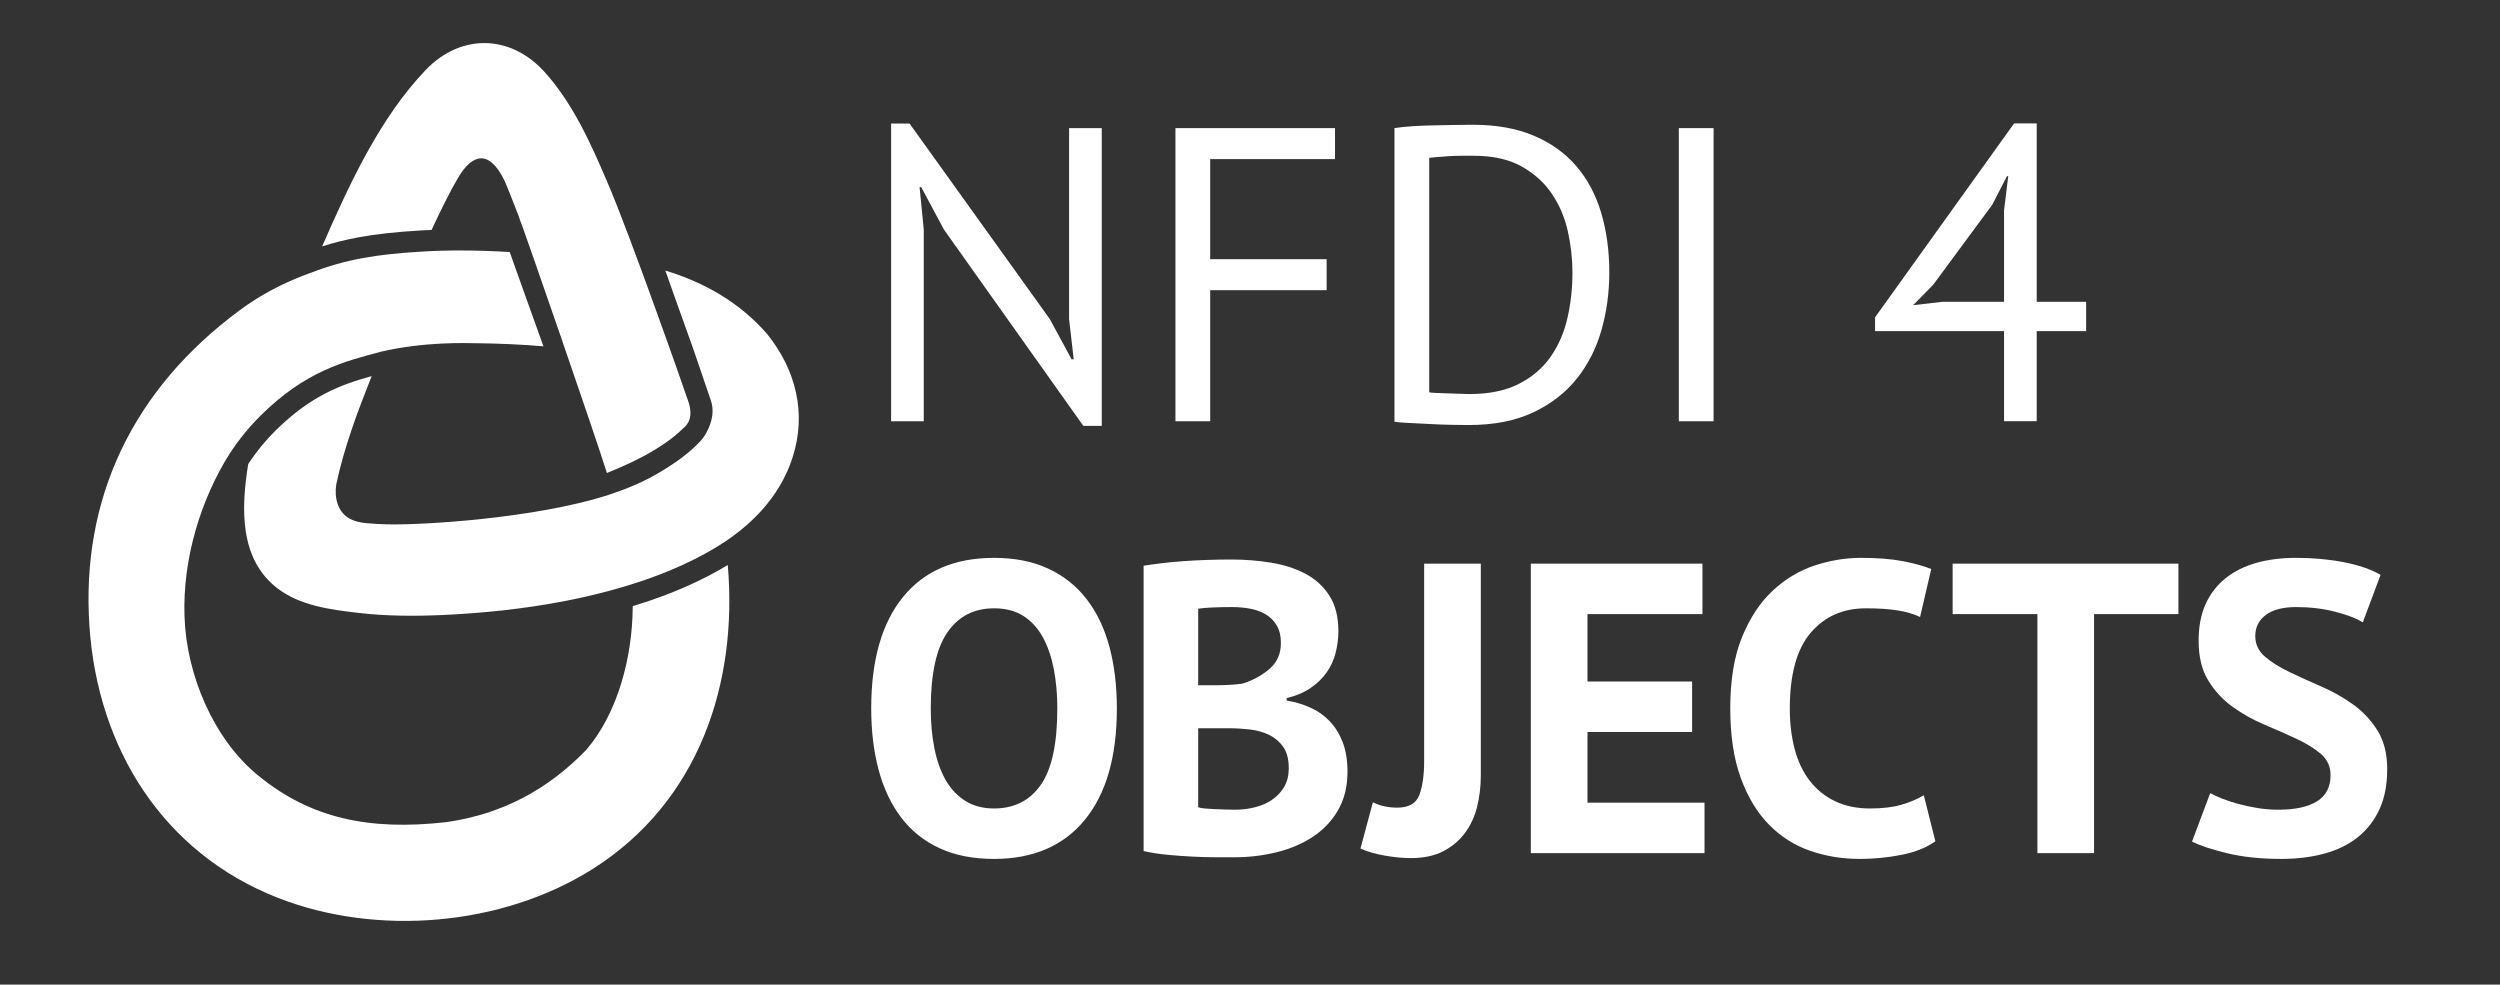 <?xml version="1.0" encoding="UTF-8"?>
<svg id="Ebene_1" data-name="Ebene 1" xmlns="http://www.w3.org/2000/svg" viewBox="0 0 8125 3200">
  <rect x="0" y="0" width="8125" height="3200" fill="#333333" stroke="none"/>
  <defs>
    <style>
      .cls-1 {
        fill: #fff;
      }
    </style>
  </defs>
  <g id="Claim_Kurz" data-name="Claim Kurz">
    <polygon class="cls-1" points="3067.571 745.748 2994.076 608.281 2988.631 608.281 3002.242 745.748 3002.242 1369.101 2896.08 1369.101 2896.08 401.4 2955.965 401.4 3411.916 1037.006 3482.691 1167.669 3489.496 1167.669 3474.525 1037.006 3474.525 416.369 3580.686 416.369 3580.686 1384.071 3520.8 1384.071 3067.571 745.748"/>
    <polygon class="cls-1" points="3820.215 416.369 4338.775 416.369 4338.775 517.085 3933.178 517.085 3933.178 842.377 4311.552 842.377 4311.552 943.093 3933.178 943.093 3933.178 1369.101 3820.215 1369.101 3820.215 416.369"/>
    <path class="cls-1" d="M5203.712,691.303c-17.694-58.973-44.701-109.563-80.982-151.755-36.302-42.192-82.345-75.072-138.148-98.681-55.799-23.584-121.812-35.38-198.03-35.38-19.057,0-39.704.233-61.926.673-22.247.473-44.917.922-68.052,1.362-23.14.474-45.386,1.363-66.694,2.725-21.329,1.362-40.618,3.406-57.843,6.122v954.094c9.059,1.811,24.029,3.173,44.913,4.087,20.864.889,43.555,2.035,68.052,3.398,24.498,1.362,48.319,2.26,71.454,2.725,23.14.449,41.959.681,56.485.681,82.557,0,152.885-13.823,210.964-41.511,58.055-27.671,105.244-64.422,141.546-110.244,36.281-45.814,62.823-98.448,79.624-157.886,16.776-59.413,25.179-121.343,25.179-185.781,0-70.777-8.848-135.639-26.542-194.628ZM5094.149,1033.608c-10.891,47.633-29.262,89.825-55.122,126.576-25.86,36.742-60.355,66.009-103.441,87.782-43.105,21.781-96.421,32.672-159.921,32.672-4.552,0-13.167-.216-25.86-.681-12.718-.449-25.86-.897-39.471-1.362-13.611-.449-26.774-.897-39.472-1.363-12.718-.448-21.329-1.13-25.86-2.043v-762.182c6.338-.897,15.186-1.811,26.542-2.725,11.335-.889,23.817-1.802,37.428-2.716,13.611-.897,27.435-1.362,41.511-1.362h38.79c62.611,0,114.543,11.563,155.842,34.707,41.278,23.135,74.175,52.867,98.673,89.144,24.502,36.302,41.727,76.899,51.72,121.816,9.977,44.917,14.974,89.618,14.974,134.061,0,50.823-5.445,100.035-16.332,147.677Z"/>
    <rect class="cls-1" x="5456.175" y="416.369" width="112.965" height="952.732"/>
    <path class="cls-1" d="M6619.3,980.91V401.103h-73.5l-451.864,630.165v44.917h419.2v292.62h106.164v-292.62h160.603v-95.275h-160.603ZM6513.137,684.203v296.707h-200.074l-95.275,10.891,65.332-66.698,191.908-259.956,47.637-92.55h4.083l-13.611,111.607Z"/>
    <path class="cls-1" d="M3605.626,2102.009c-16.128-60.019-40.782-111.557-73.921-154.563-33.16-43.006-74.825-76.152-124.996-99.462-50.19-23.285-108.865-34.94-176.068-34.94-128.144,0-226.7,42.333-295.687,127.008-69.008,84.675-103.49,205.428-103.49,362.217,0,73.485,8.064,140.241,24.192,200.261,16.128,60.044,40.533,111.557,73.25,154.563,32.697,43.006,74.131,76.168,124.323,99.462,50.171,23.285,109.308,34.94,177.412,34.94,127.222,0,225.566-42.333,295.016-127.008,69.427-84.675,104.161-205.403,104.161-362.217,0-73.46-8.064-140.217-24.193-200.261ZM3382.517,2550.919c-35.847,51.072-86.479,76.609-151.875,76.609-35.848,0-66.761-8.066-92.737-24.199-25.999-16.124-47.272-38.512-63.843-67.197-16.59-28.668-28.896-62.943-36.961-102.818-8.064-39.858-12.095-83.545-12.095-131.045,0-111.997,17.912-194.213,53.76-246.631,35.827-52.418,86.459-78.627,151.876-78.627,37.633,0,69.429,8.299,95.426,24.872,25.979,16.589,47.042,39.642,63.17,69.215,16.128,29.565,27.993,64.073,35.617,103.491,7.603,39.434,11.425,81.983,11.425,127.681,0,114.705-17.935,197.569-53.762,248.65Z"/>
    <path class="cls-1" d="M4363.868,2412.481c-10.313-26.882-24.423-49.727-42.338-68.542-17.935-18.816-38.977-33.602-63.171-44.36-24.19-10.75-49.727-18.35-76.609-22.845v-8.066c30.45-7.161,56.451-18.143,77.955-32.93,21.503-14.778,38.977-31.792,52.418-51.072,13.441-19.256,23.057-40.531,28.896-63.841,5.815-23.285,8.735-46.578,8.735-69.888,0-46.578-9.869-85.115-29.569-115.586-19.717-30.454-45.926-54.204-78.623-71.234-32.722-17.013-69.892-28.901-111.557-35.621-41.665-6.72-84.463-10.077-128.354-10.077-25.997,0-52.207.465-78.627,1.346-26.438.897-52.206,2.243-77.281,4.029-25.096,1.803-48.615,4.029-70.561,6.721-21.966,2.691-41.455,5.375-58.466,8.066v927.378c23.289,5.375,49.058,9.412,77.281,12.095,28.226,2.692,55.986,4.71,83.329,6.048,27.322,1.346,52.858,2.019,76.613,2.019h58.466c46.578,0,91.831-5.375,135.747-16.124,43.891-10.758,83.096-27.322,117.6-49.735,34.483-22.379,62.038-51.28,82.661-86.685,20.598-35.388,30.911-77.281,30.911-125.671,0-36.726-5.167-68.542-15.455-95.424ZM3894.127,1978.298c10.754-1.769,25.977-3.09,45.698-3.971,19.7-.881,41.204-1.346,64.513-1.346,20.602,0,40.323,1.786,59.139,5.333,18.816,3.547,35.617,9.744,50.4,18.608,14.787,8.864,26.649,20.834,35.617,35.912,8.947,15.078,13.441,34.126,13.441,57.187,0,34.583-12.328,62.511-36.963,83.786-24.651,21.3-53.992,37.258-88.031,47.882-10.754,1.761-24.427,3.107-40.996,3.988-16.589.889-31.144,1.329-43.679,1.329h-59.139v-248.708ZM4173.688,2557.05c-9.873,16.864-22.849,30.828-38.977,41.918-16.128,11.082-34.736,19.298-55.779,24.606-21.063,5.341-42.799,7.983-65.186,7.983-8.968,0-19.489-.208-31.584-.648-12.095-.44-23.75-.881-34.944-1.346-11.215-.44-21.736-1.113-31.588-1.994-9.869-.881-17.03-2.21-21.503-3.996v-256.791h98.116c23.289,0,46.578,1.346,69.888,3.987,23.289,2.667,44.352,8.656,63.172,17.977,18.816,9.329,34.039,22.413,45.694,39.251,11.634,16.847,17.474,39.899,17.474,69.174,0,23.061-4.935,43.031-14.783,59.878Z"/>
    <path class="cls-1" d="M4628.512,1831.86h184.132v688.14c0,35.854-4.033,69.896-12.099,102.153-8.062,32.257-21.295,60.709-39.646,85.339-18.375,24.656-41.897,44.352-70.565,59.139-28.685,14.787-63.629,22.18-104.832,22.18-26.001,0-54.225-2.692-84.675-8.066-30.471-5.375-56.892-12.976-79.296-22.845l40.319-150.534c23.289,11.655,49.731,17.47,79.3,17.47,37.631,0,61.593-13.881,71.903-41.66,10.293-27.763,15.46-64.513,15.46-110.211v-641.105Z"/>
    <polygon class="cls-1" points="4975.174 1831.86 5532.946 1831.86 5532.946 1995.827 5159.306 1995.827 5159.306 2214.911 5499.348 2214.911 5499.348 2378.878 5159.306 2378.878 5159.306 2608.712 5539.666 2608.712 5539.666 2772.679 4975.174 2772.679 4975.174 1831.86"/>
    <path class="cls-1" d="M6289.999,2734.167c-28.689,20.452-65.186,35.114-109.538,43.995-44.352,8.88-89.842,13.333-136.42,13.333-56.451,0-109.999-8.731-160.611-26.209-50.632-17.47-95.217-45.698-133.733-84.675-38.537-38.969-69.215-89.584-92.064-151.872-22.849-62.27-34.275-137.766-34.275-226.47,0-92.276,12.768-169.557,38.304-231.845,25.536-62.27,58.678-112.437,99.462-150.534,40.759-38.072,86.224-65.394,136.416-81.983,50.171-16.573,100.342-24.863,150.534-24.863,53.76,0,99.225,3.589,136.42,10.749,37.17,7.186,67.874,15.692,92.064,25.536l-36.29,155.909c-20.623-9.852-45.025-17.013-73.248-21.507-28.224-4.469-62.499-6.72-102.818-6.72-74.386,0-134.194,26.508-179.431,79.466-45.253,52.983-67.874,135.141-67.874,246.465,0,48.489,5.379,92.716,16.128,132.657,10.754,39.966,27.094,74.092,49.058,102.361,21.948,28.286,49.266,50.292,81.988,66,32.697,15.709,70.561,23.567,113.571,23.567,40.319,0,74.362-4.037,102.145-12.095,27.763-8.066,51.957-18.359,72.58-30.919l37.631,149.654Z"/>
    <polygon class="cls-1" points="7079.899 1995.827 6805.717 1995.827 6805.717 2772.679 6621.583 2772.679 6621.583 1995.827 6346.055 1995.827 6346.055 1831.86 7079.899 1831.86 7079.899 1995.827"/>
    <path class="cls-1" d="M7574.282,2520c0-28.66-10.542-51.953-31.584-69.888-21.063-17.91-47.5-34.275-79.296-49.054-31.816-14.787-66.32-30.014-103.491-45.698-37.191-15.667-71.695-34.948-103.491-57.793-31.816-22.853-58.258-51.288-79.3-85.348-21.063-34.043-31.584-77.489-31.584-130.373,0-45.698,7.601-85.348,22.849-118.942,15.227-33.602,36.963-61.598,65.186-84.002,28.224-22.388,61.593-38.977,100.13-49.735,38.516-10.749,81.522-16.124,129.027-16.124,54.645,0,106.178,4.702,154.563,14.114,48.385,9.404,88.243,23.077,119.619,40.988l-57.793,154.563c-19.721-12.536-49.286-23.958-88.708-34.267-39.438-10.293-81.983-15.46-127.681-15.46-43.01,0-75.94,8.523-98.785,25.536-22.849,17.03-34.275,39.883-34.275,68.542,0,26.882,10.521,49.295,31.584,67.205,21.042,17.935,47.484,34.508,79.3,49.727,31.796,15.252,66.299,30.919,103.491,47.043,37.17,16.133,71.674,35.621,103.491,58.466,31.796,22.845,58.233,51.072,79.296,84.675,21.042,33.602,31.584,75.495,31.584,125.662s-8.295,93.414-24.863,129.7c-16.589,36.294-39.879,66.532-69.888,90.723-30.03,24.199-66.32,42.134-108.87,53.764-42.566,11.638-89.377,17.47-140.449,17.47-67.201,0-126.339-6.28-177.412-18.816-51.072-12.536-88.708-25.071-112.898-37.631l59.135-157.255c9.852,5.383,22.62,11.215,38.308,17.478,15.663,6.28,33.37,12.095,53.087,17.47,19.7,5.375,40.531,9.869,62.499,13.441,21.943,3.589,44.564,5.375,67.874,5.375,54.645,0,96.538-9.179,125.667-27.555,29.108-18.351,43.679-46.362,43.679-84.002Z"/>
  </g>
  <g id="Kringel-Aussparungen">
    <g>
      <path class="cls-1" d="M1365.717,749.11c2.202-.168,4.094-.266,5.649-.347.505-.027,1.011-.052,1.52-.082,9.797-.57,19.726-1.069,29.768-1.497h.003c30.342-65.224,61.217-127.669,87.119-171.109,44.806-75.148,99.983-93.069,150.721,12.802,6.358,13.271,58.984,147.936,46.566,118.066,15.352,36.924,249.401,714.196,285.408,830.277,121.851-48.776,198.061-95.732,252.679-149.461l.572-.643c23.335-22.805,19.965-51.865,13.295-76.537.002-.005.004-.01.005-.015-8.945-28.438-193.193-552.816-265.293-718.956-53.853-125.715-112.316-257.062-205.556-359.477-109.84-120.423-270.632-123.453-384.099-5.206-150.037,156.388-249.737,373.9-337.131,573.806,38.512-12.208,77.053-21.781,117.995-29.357,57.064-10.56,119.01-17.43,200.78-22.264h0Z"/>
      <path class="cls-1" d="M2081.811,858.732c-.048.036-.094.076-.142.112.015,0,.581.065,1.638.207-.499-.105-.996-.215-1.495-.319Z"/>
      <path class="cls-1" d="M2494.847,1087.55c-88.88-103.759-206.064-169.907-332.485-208.264,4.394,11.545,13.857,39.958,28.755,81.388l63.809,178.43c10.222,29.278,36.302,106.599,55.311,162.332,16.064,47.101-6.847,90.408-14.172,104.17-.311.585-.627,1.169-.947,1.75-.39.707-.788,1.412-1.191,2.113-.33.576-.662,1.149-1.001,1.721-.417.701-.844,1.399-1.273,2.094-.346.56-.691,1.119-1.044,1.675-.448.701-.907,1.397-1.369,2.092-.359.54-.714,1.082-1.081,1.618-.483.706-.98,1.405-1.477,2.103-.366.514-.725,1.03-1.097,1.538-.531.727-1.08,1.444-1.627,2.162-.359.471-.709.946-1.075,1.414-.616.788-1.252,1.566-1.887,2.344-.315.386-.622.778-.941,1.162-.964,1.156-1.947,2.301-2.954,3.432-.166.213-.267.35-.525.64-35.766,38.006-78.721,69.578-132.226,101.307-53.505,31.729-102.394,52.4-171.695,75.451-234.638,73.944-596.081,96.987-716.335,93.854-19.184-.5-47.702-1.856-67.069-3.907-19.366-2.051-31.625-5.263-43.416-10.054-51.097-20.762-59.269-76.602-53.062-115.539,25.91-122.41,69.668-236.943,115.135-352.2-100.322,27.865-198.26,63.535-314.173,178.702-32.023,31.987-61.261,67.814-86.957,106.509-22.948,141.798-30.173,309.397,95.732,405.133,73.824,56.115,171.503,68.533,260.902,79.03,91.491,10.797,184.134,11.223,276.052,6.999,127.814-5.862,257.784-19.144,385.282-43.257,1.763-.334,3.526-.673,5.288-1.01,4.259-.816,8.514-1.644,12.768-2.485,1.691-.334,3.383-.665,5.073-1.003,5.767-1.153,11.53-2.322,17.284-3.522.247-.051.493-.105.74-.157,5.507-1.149,11.009-2.325,16.504-3.518,1.728-.374,3.454-.756,5.18-1.135,4.213-.924,8.422-1.863,12.628-2.813,1.728-.39,3.457-.779,5.184-1.174,5.495-1.257,10.984-2.529,16.465-3.828.236-.056.472-.11.707-.165,5.695-1.353,11.381-2.737,17.06-4.139,1.685-.416,3.367-.839,5.051-1.258,4.172-1.041,8.341-2.094,12.505-3.162,1.749-.448,3.497-.895,5.245-1.348,5.097-1.321,10.188-2.66,15.27-4.023.586-.157,1.175-.309,1.761-.468,5.638-1.516,11.264-3.064,16.884-4.63,1.613-.45,3.223-.908,4.835-1.362,4.158-1.171,8.311-2.356,12.459-3.555,1.744-.504,3.488-1.008,5.229-1.517,4.804-1.404,9.6-2.826,14.389-4.268.83-.25,1.662-.493,2.491-.745,6.051-1.832,12.091-3.693,18.117-5.586h0c119.308-36.985,225.132-86.751,302.677-138.316.004-.003.007-.005.011-.008,1.072-.722,2.139-1.45,3.206-2.178,2.351-1.602,4.693-3.216,7.024-4.842.389-.271.777-.544,1.165-.817,2.4-1.681,4.791-3.373,7.169-5.08.159-.115.317-.23.478-.345,2.335-1.68,4.658-3.375,6.972-5.081.279-.205.559-.41.837-.616,2.303-1.703,4.593-3.423,6.872-5.152.415-.314.829-.628,1.242-.943,2.242-1.708,4.474-3.43,6.693-5.163.388-.304.774-.608,1.161-.912,2.281-1.79,4.552-3.591,6.807-5.407.176-.142.351-.285.525-.427,2.214-1.788,4.416-3.591,6.606-5.405.258-.215.52-.427.778-.643,2.193-1.823,4.37-3.662,6.536-5.512.396-.338.792-.676,1.187-1.014,2.126-1.824,4.239-3.662,6.338-5.512.374-.33.747-.661,1.119-.991,2.153-1.908,4.296-3.825,6.421-5.762.184-.167.366-.336.548-.504,2.091-1.91,4.168-3.834,6.23-5.772.228-.214.458-.426.686-.641,2.075-1.955,4.132-3.927,6.176-5.91.364-.353.728-.705,1.091-1.059,2.002-1.952,3.99-3.917,5.961-5.895.351-.352.699-.704,1.048-1.057,2.016-2.033,4.018-4.077,6.001-6.139.185-.193.367-.387.552-.58,1.954-2.037,3.891-4.089,5.813-6.155.198-.214.4-.425.598-.64,1.936-2.088,3.852-4.194,5.755-6.311,43.61-48.53,78.298-104.782,99.433-170.141,46.94-145.088,10.756-284.924-80.734-400.142v.002Z"/>
      <path class="cls-1" d="M2074.396,1964.255c-1.82.577-2.322.731-2.892.907l-.627.195c-4.829,1.507-9.683,2.997-14.557,4.474-.004,1.465-.009,2.934-.019,4.426-1.323,162.413-48.52,343.347-151.02,462.917-123.752,127.677-271.912,208.756-454.339,234.702-254.928,29.103-443.457-14.466-609.327-149.355-147.475-118.525-235.846-329.673-241.956-518.775-6.657-189.212,54.027-383.447,147.908-531.309,2.887-4.389,5.809-8.709,8.749-12.991,17.149-24.981,35.18-48.149,53.926-69.648,11.393-13.067,23.043-25.533,34.925-37.4h0c148.093-147.184,273.382-177.375,394.175-209.731h0c141.728-32.194,265.605-27.891,321.099-26.989,61.438.737,136.865,3.896,205.786,9.89v-.002c-6.973-17.764-100.243-280.177-109.645-306.455-53.816-3.18-108.751-5.135-164.149-5.069-3.287.004-6.576.014-9.867.032-1.515.009-3.032.019-4.548.03-3.173.025-6.348.056-9.523.094-1.364.017-30.614.613-35.154.711-3.15.09-6.299.188-9.45.293-1.49.05-2.981.1-4.471.153-3.518.126-7.036.261-10.555.406-.988.041-1.978.077-2.966.119-4.469.191-8.94.397-13.41.619-1.113.055-2.226.117-3.339.174-3.408.175-6.817.359-10.226.553-2.823.161-5.646.321-8.469.495h0c-147.341,8.678-247.598,25.235-359.209,68.468-1.343.477-2.683.966-4.024,1.45-1.364.491-2.728.98-4.09,1.478-1.18.431-2.357.87-3.535,1.306-1.359.502-2.718,1.001-4.075,1.51-1.182.443-2.361.894-3.541,1.341-1.347.511-2.694,1.018-4.039,1.533-1.198.46-2.393.928-3.59,1.393-1.324.514-2.65,1.025-3.971,1.545-1.194.47-2.383.948-3.575,1.423-1.324.527-2.65,1.05-3.971,1.584-1.185.477-2.367.964-3.549,1.446-1.322.539-2.646,1.075-3.965,1.619-1.195.493-2.386.996-3.58,1.494-1.304.544-2.609,1.086-3.912,1.637-1.196.506-2.388,1.021-3.583,1.532-1.297.555-2.595,1.105-3.888,1.666-1.182.512-2.361,1.033-3.541,1.55-1.304.571-2.608,1.138-3.909,1.715-1.187.527-2.37,1.062-3.555,1.593-1.285.577-2.572,1.149-3.855,1.731-1.197.543-2.389,1.095-3.584,1.645-1.272.584-2.546,1.164-3.817,1.755-1.192.554-2.379,1.118-3.57,1.677-1.264.594-2.531,1.185-3.793,1.784-1.197.569-2.389,1.147-3.583,1.722-1.255.603-2.511,1.202-3.764,1.812-1.185.577-2.365,1.163-3.547,1.745-1.255.618-2.513,1.231-3.766,1.855-1.192.593-2.38,1.198-3.57,1.796-1.239.624-2.48,1.243-3.716,1.872-1.189.605-2.373,1.221-3.559,1.832-1.234.636-2.47,1.266-3.702,1.908-1.184.617-2.364,1.244-3.545,1.867-1.229.647-2.459,1.289-3.685,1.942-1.167.622-2.33,1.255-3.496,1.882-1.238.666-2.477,1.328-3.711,2.001-1.161.633-2.317,1.275-3.476,1.914-1.231.678-2.464,1.351-3.692,2.035-1.161.647-2.318,1.305-3.478,1.958-1.224.689-2.449,1.372-3.67,2.068-1.163.662-2.321,1.336-3.483,2.004-1.208.696-2.419,1.386-3.624,2.088-1.173.683-2.341,1.376-3.511,2.066-1.193.701-2.386,1.398-3.576,2.105-1.14.678-2.273,1.368-3.41,2.051-1.214.73-2.431,1.455-3.643,2.193-1.141.694-2.275,1.399-3.413,2.097-1.201.739-2.405,1.472-3.603,2.216-1.148.714-2.292,1.44-3.438,2.16-1.184.744-2.37,1.481-3.55,2.231-1.135.721-2.263,1.453-3.395,2.18-1.187.762-2.376,1.518-3.56,2.287-1.121.728-2.237,1.468-3.355,2.201-1.19.78-2.381,1.555-3.568,2.341-1.125.747-2.245,1.504-3.367,2.257-1.174.787-2.35,1.567-3.52,2.36-1.162.788-2.319,1.589-3.48,2.383-1.125.77-2.252,1.535-3.374,2.312-1.252.866-2.497,1.746-3.745,2.62-1.025.717-2.051,1.427-3.073,2.15-1.298.919-2.591,1.85-3.884,2.776-.968.693-1.938,1.378-2.904,2.076-1.506,1.089-3.006,2.191-4.507,3.291-.746.546-1.494,1.086-2.239,1.635h0c-348.212,256.961-516.893,612.427-488.985,1026.611,26.97,399.717,240.687,737.577,611.942,883.263,322.138,126.312,727.745,92.301,1021.505-92.259,346.54-217.715,474.52-603.703,441.174-989.222-81.804,49.833-183.644,94.749-290.794,127.981h0Z"/>
    </g>
  </g>
</svg>
